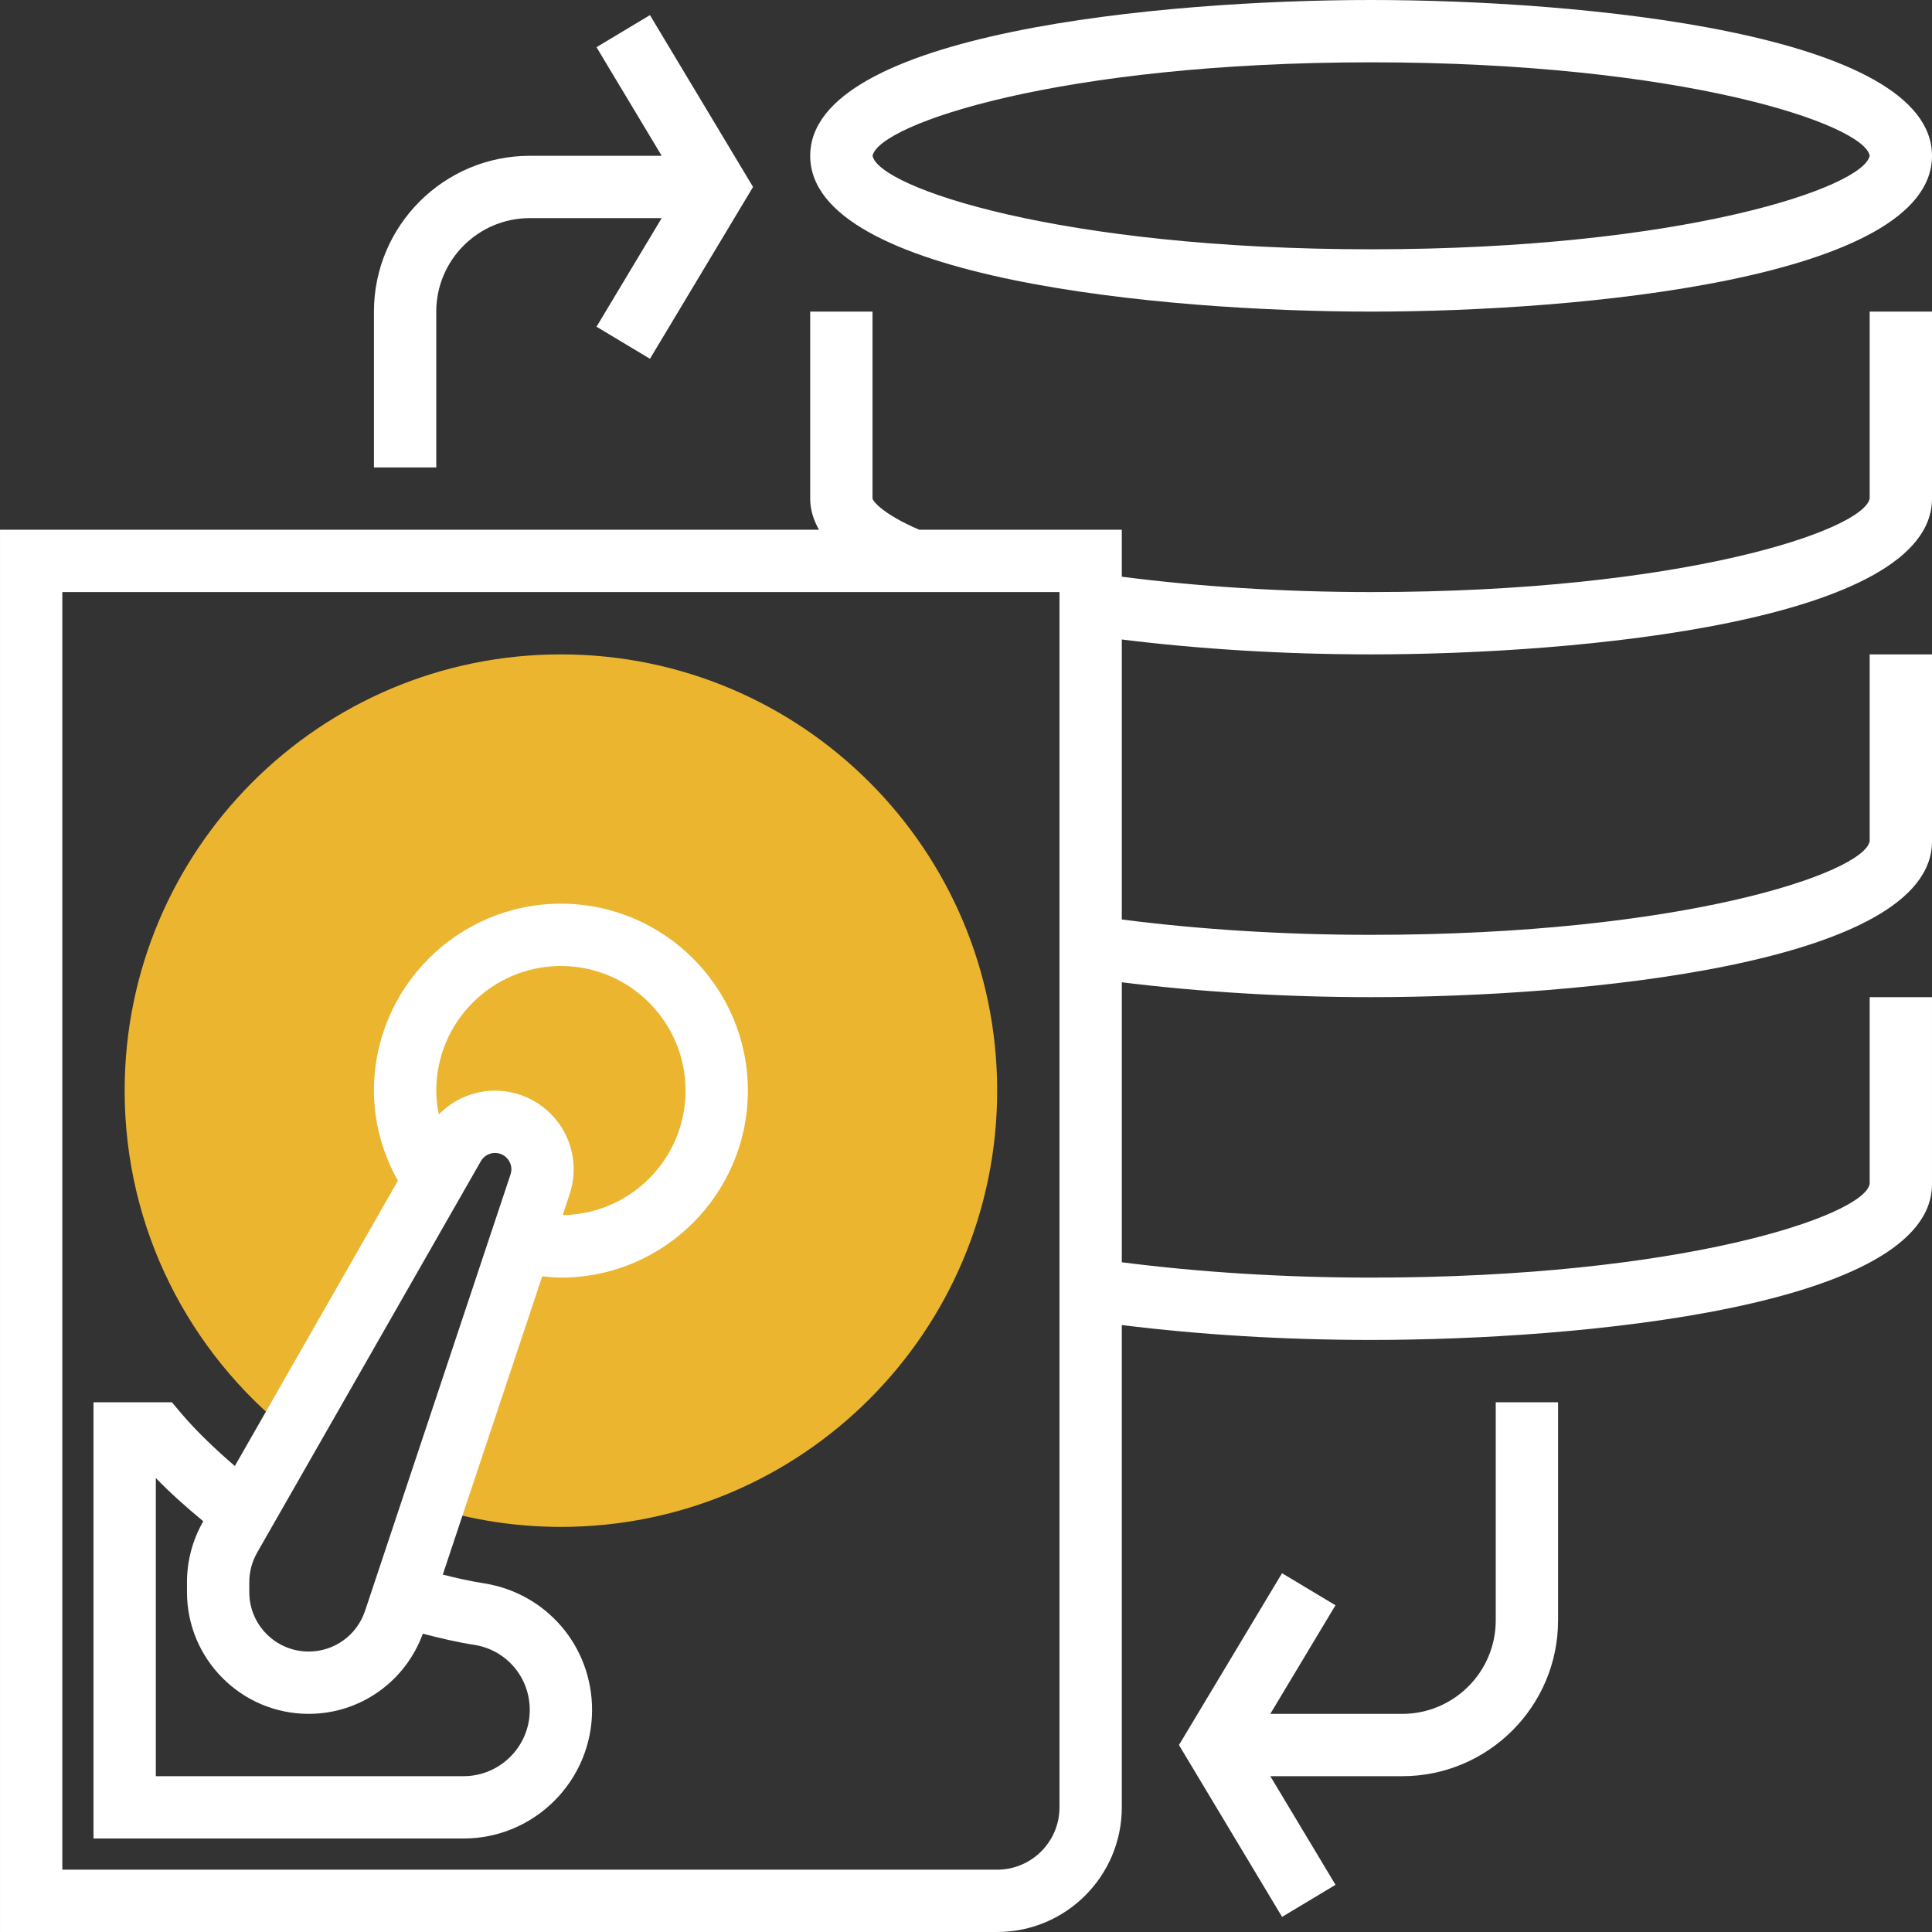 <?xml version="1.0" encoding="iso-8859-1"?>
<!-- Generator: Adobe Illustrator 19.0.0, SVG Export Plug-In . SVG Version: 6.00 Build 0)  -->
<svg version="1.1" id="Layer_1" xmlns="http://www.w3.org/2000/svg" xmlns:xlink="http://www.w3.org/1999/xlink" x="0px" y="0px"
	 viewBox="0 0 290.626 290.626" style="enable-background:new 0 0 290.626 290.626;" xml:space="preserve">
<rect x="0" y="0" width="290.626" height="290.626" fill="#333333" stroke="none"/>
<g>
	<g>
		<path style="fill:#ebb530;" d="M84.376,98.438c-36.244,0-65.625,29.381-65.625,65.625c0,20.836,9.741,39.366,24.877,51.384
			l24.628-43.097c1.27-2.227,3.642-3.6,6.206-3.6c4.88,0,8.32,4.777,6.778,9.408l-16.209,48.623
			c6.117,1.884,12.609,2.906,19.345,2.906c36.244,0,65.625-29.381,65.625-65.625S120.62,98.438,84.376,98.438z"/>
		<path style="fill:#fff;" d="M89.064,257.227c0-9.572-6.853-17.587-16.298-19.059c-1.964-0.305-4.027-0.764-6.159-1.303
			l14.962-44.878c0.952,0.113,1.889,0.202,2.808,0.202c15.511,0,28.125-12.614,28.125-28.125s-12.614-28.125-28.125-28.125
			s-28.126,12.613-28.126,28.124c0,4.777,1.28,9.389,3.6,13.556l-24.525,42.909c-2.934-2.527-5.705-5.152-8.077-7.936l-1.397-1.655
			H14.064v65.625h55.664C80.387,276.563,89.064,267.886,89.064,257.227z M76.796,176.672L54.91,242.325
			c-1.223,3.661-4.627,6.113-8.48,6.113c-4.927,0-8.93-4.003-8.93-8.93v-1.514c0-1.552,0.408-3.084,1.177-4.43l33.656-58.889
			c0.431-0.764,1.247-1.238,2.128-1.238c1.092,0,1.72,0.642,1.997,1.022C76.735,174.839,77.139,175.636,76.796,176.672z
			 M84.376,145.313c10.341,0,18.75,8.409,18.75,18.75c0,10.252-8.273,18.581-18.487,18.722l1.05-3.145
			c1.205-3.6,0.595-7.584-1.627-10.664c-2.217-3.075-5.808-4.912-9.6-4.912c-3.22,0-6.248,1.327-8.447,3.567
			c-0.23-1.172-0.389-2.358-0.389-3.567C65.626,153.722,74.035,145.313,84.376,145.313z M23.439,222.333
			c2.194,2.273,4.617,4.42,7.139,6.506l-0.042,0.07c-1.575,2.766-2.409,5.906-2.409,9.08v1.514c0,10.097,8.212,18.309,18.305,18.309
			c7.725,0,14.545-4.838,17.175-12.061c2.667,0.698,5.25,1.298,7.72,1.678c4.847,0.755,8.362,4.875,8.362,9.797
			c0,5.494-4.467,9.961-9.961,9.961H23.439V222.333z"/>
		<path style="fill:#fff;" d="M206.251,46.875c31.341,0,84.375-4.936,84.375-23.438S237.592,0,206.251,0
			s-84.375,4.936-84.375,23.438S174.91,46.875,206.251,46.875z M206.251,9.375c46.833,0,74.114,9.305,75,14.039
			c-0.886,4.781-28.167,14.086-75,14.086c-46.758,0-74.025-9.277-74.995-14.063C132.226,18.652,159.493,9.375,206.251,9.375z"/>
		<path style="fill:#fff;" d="M281.25,74.977c-0.886,4.781-28.167,14.086-75,14.086c-13.144,0-25.964-0.82-37.5-2.311v-7.064
			h-30.469c-5.344-2.297-6.923-4.214-7.031-4.688V46.875h-9.375V75c0,1.753,0.539,3.291,1.322,4.688H0.001v210.938h150
			c10.341,0,18.75-8.409,18.75-18.75v-72.553c11.606,1.444,24.398,2.241,37.5,2.241c31.341,0,84.375-4.936,84.375-23.438V150h-9.375
			v28.102c-0.886,4.781-28.167,14.086-75,14.086c-13.162,0-25.983-0.825-37.5-2.311v-42.113c11.62,1.439,24.412,2.236,37.5,2.236
			c31.341,0,84.375-4.936,84.375-23.438V98.438h-9.375v28.102c-0.886,4.781-28.167,14.086-75,14.086
			c-13.144,0-25.964-0.82-37.5-2.311V96.197c11.62,1.444,24.412,2.241,37.5,2.241c31.341,0,84.375-4.936,84.375-23.438V46.875
			h-9.375V74.977z M159.376,271.875c0,5.17-4.205,9.375-9.375,9.375H9.376V89.063h150V271.875z"/>
		<path style="fill:#fff;" d="M225.001,243.75c0,7.753-6.309,14.063-14.063,14.063H191.09l9.802-16.336l-8.039-4.823
			L177.348,262.5l15.511,25.852l8.039-4.823l-9.806-16.341h19.847c12.923,0,23.437-10.514,23.437-23.438v-32.813h-9.375V243.75z"/>
		<path style="fill:#fff;" d="M65.626,46.875c0-7.753,6.309-14.063,14.062-14.063h19.847l-9.802,16.336l8.039,4.823
			l15.506-25.847L97.768,2.273l-8.039,4.823l9.806,16.341H79.689c-12.923,0-23.437,10.514-23.437,23.438v23.438h9.375V46.875H65.626
			z"/>
	</g>
</g>
<g>
</g>
<g>
</g>
<g>
</g>
<g>
</g>
<g>
</g>
<g>
</g>
<g>
</g>
<g>
</g>
<g>
</g>
<g>
</g>
<g>
</g>
<g>
</g>
<g>
</g>
<g>
</g>
<g>
</g>
</svg>

